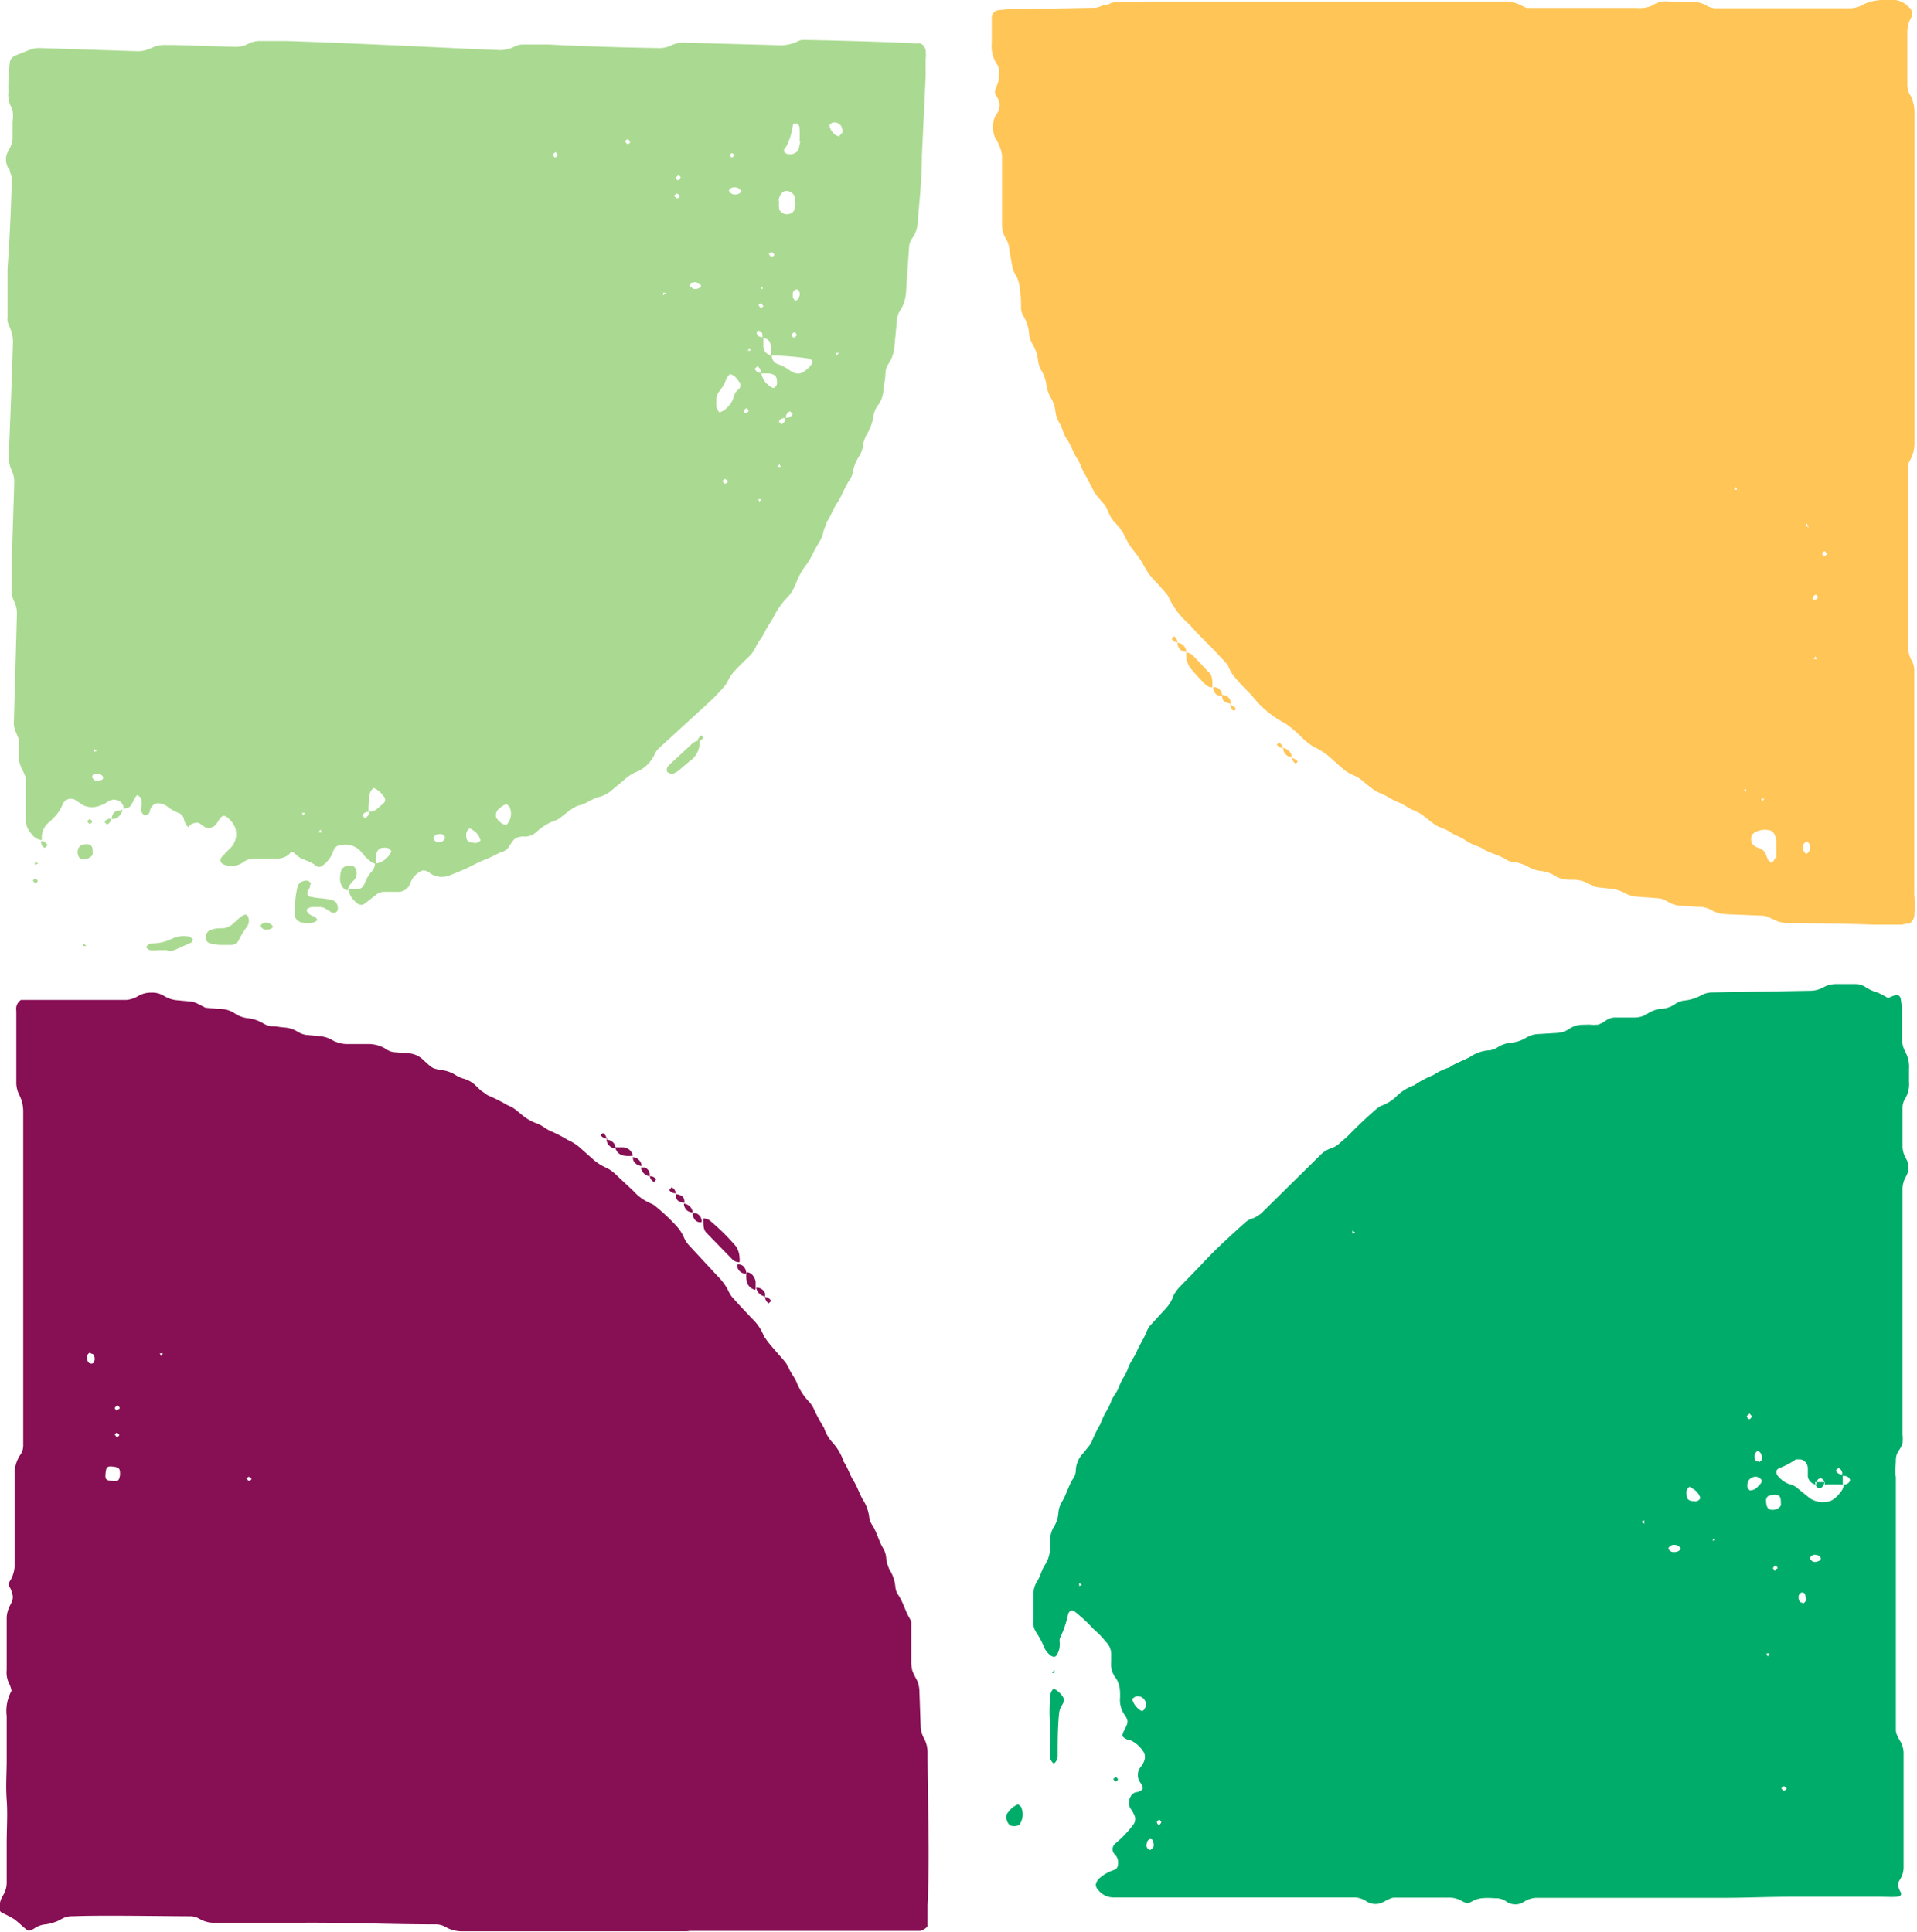 <svg xmlns="http://www.w3.org/2000/svg" xmlns:xlink="http://www.w3.org/1999/xlink" viewBox="0 0 91.66 92.39"><defs><style>.cls-1{fill:none;}.cls-2{clip-path:url(#clip-path);}.cls-3{fill:#aada91;}.cls-4{fill:#ffc557;}.cls-5{fill:#870f54;}.cls-6{fill:#00ac69;}</style><clipPath id="clip-path" transform="translate(0 0)"><rect class="cls-1" width="91.66" height="92.39"/></clipPath></defs><g id="Layer_2" data-name="Layer 2"><g id="Layer_1-2" data-name="Layer 1"><g id="opportunity-icon"><g class="cls-2"><path class="cls-3" d="M2,40.18a.72.72,0,0,1-.51-.32.93.93,0,0,1-.25-.56c0-.64,0-1.27,0-1.9,0-.21,0-.22-.17-.59a1.26,1.26,0,0,1-.17-.6,2.94,2.94,0,0,0,0-.42,2,2,0,0,0,0-.42A2.59,2.59,0,0,0,.75,35a1,1,0,0,1-.09-.41l.15-5.26a1.37,1.37,0,0,0-.15-.6,1.34,1.34,0,0,1-.11-.62c0-.35,0-.7,0-1.05.05-1.33.09-2.66.13-4a1.26,1.26,0,0,0-.14-.6,1.85,1.85,0,0,1-.13-.61C.5,20,.56,18.19.62,16.36a1.69,1.69,0,0,0-.2-.8,1.52,1.52,0,0,1-.06-.2.75.75,0,0,1,0-.21c0-.77,0-1.54,0-2.31C.46,11.43.53,10,.56,8.63a.82.82,0,0,0-.09-.41c0-.06,0-.13-.08-.19a.82.82,0,0,1,0-.8,1.44,1.44,0,0,0,.21-.58c0-.28,0-.56,0-.84A1.44,1.44,0,0,0,.58,5.2,1.31,1.31,0,0,1,.4,4.39,9,9,0,0,1,.48,2.92a.47.47,0,0,1,.29-.28l.58-.23A1.34,1.34,0,0,1,2,2.3l4.63.15a1.56,1.56,0,0,0,.6-.15,1.44,1.44,0,0,1,.61-.15h.42l2.95.09a1.31,1.31,0,0,0,.61-.12,1.25,1.25,0,0,1,.6-.16c.42,0,.84,0,1.26,0,3,.1,5.89.24,8.84.38l1.26.05a1.5,1.5,0,0,0,.81-.16.86.86,0,0,1,.41-.1l1.26,0c1.75.09,3.51.14,5.26.17a1.36,1.36,0,0,0,.6-.14,1.32,1.32,0,0,1,.62-.12l4.42.12a1.91,1.91,0,0,0,1-.19.51.51,0,0,1,.2-.06c.64,0,4.48.1,5.47.17a.42.42,0,0,1,.2,0,.5.5,0,0,1,.23.32,2,2,0,0,1,0,.42c0,.28,0,.56,0,.84l-.18,3.79c0,1.05-.11,2.1-.2,3.15a1.39,1.39,0,0,1-.26.79.88.88,0,0,0-.15.39L43.32,14a1.86,1.86,0,0,1-.24.79,1,1,0,0,0-.2.59l-.12,1.26a1.73,1.73,0,0,1-.29.78.76.76,0,0,0-.13.39c0,.28-.07.56-.1.83a1.3,1.3,0,0,1-.29.78,1.3,1.3,0,0,0-.17.38,2.46,2.46,0,0,1-.35,1,1.55,1.55,0,0,0-.18.6,1.32,1.32,0,0,1-.15.39,2,2,0,0,0-.32.77.93.93,0,0,1-.15.39c-.25.34-.36.75-.6,1.1s-.29.64-.51.92c0,.13-.1.26-.13.39a1.77,1.77,0,0,1-.23.59c-.23.35-.37.75-.63,1.09s-.37.6-.5.92a2,2,0,0,1-.46.69,3.71,3.71,0,0,0-.59.87c-.13.24-.3.46-.42.72s-.32.46-.43.72a1.66,1.66,0,0,1-.38.5c-.2.19-.4.39-.59.59a1.86,1.86,0,0,0-.36.52,1.31,1.31,0,0,1-.24.34,8.73,8.73,0,0,1-.74.75L31.5,35.79a1,1,0,0,0-.23.35,1.71,1.71,0,0,1-.73.73,2,2,0,0,0-.71.44l-.65.54a1.54,1.54,0,0,1-.56.27c-.34.08-.61.35-1,.41a3,3,0,0,0-.53.34l-.33.26a.64.64,0,0,1-.18.1,2.49,2.49,0,0,0-.9.53.84.84,0,0,1-.56.25L25,40c-.38.06-.38.06-.64.45a.65.65,0,0,1-.31.28c-.27.08-.5.24-.76.34a6.56,6.56,0,0,0-.76.35c-.32.16-.64.29-1,.43a1,1,0,0,1-.81,0,.67.67,0,0,1-.18-.11c-.25-.15-.32-.15-.54,0a1,1,0,0,0-.38.49.61.61,0,0,1-.64.42h-.63a.61.61,0,0,0-.38.15l-.5.39c-.17.14-.33.1-.53-.12a.78.78,0,0,1-.26-.55l-.05,0H17c.26,0,.35-.06.46-.33a1.62,1.62,0,0,1,.32-.52.56.56,0,0,0,.15-.37.94.94,0,0,0,.68-.41.64.64,0,0,0,.1-.18.31.31,0,0,0-.32-.17c-.25,0-.35.09-.41.36a1.14,1.14,0,0,0,0,.41.68.68,0,0,1-.2-.07,2,2,0,0,1-.45-.43,1,1,0,0,0-.92-.41c-.24,0-.4.08-.48.32a1.4,1.4,0,0,1-.49.66.26.26,0,0,1-.37,0c-.27-.23-.66-.25-.91-.5s-.22-.13-.37,0a.87.87,0,0,1-.58.18c-.35,0-.7,0-1.05,0a.94.94,0,0,0-.58.21,1,1,0,0,1-.8.1c-.26-.07-.31-.25-.14-.43l.44-.45a.94.94,0,0,0,.19-.79.42.42,0,0,0-.06-.19,1.2,1.2,0,0,0-.25-.34c-.2-.2-.33-.2-.46,0s-.21.36-.41.41a.43.43,0,0,1-.39-.09c-.25-.19-.26-.18-.55-.08L9,39.56a.75.75,0,0,1-.2-.37.42.42,0,0,0-.25-.31A1.94,1.94,0,0,1,8,38.57a.71.71,0,0,0-.58-.14.55.55,0,0,0-.25.33c0,.15-.14.23-.26.23a.34.34,0,0,1-.16-.36,1.19,1.19,0,0,0,0-.42c0-.06-.09-.11-.13-.16s-.12,0-.15.09a.64.64,0,0,0-.1.18c-.15.29-.15.29-.46.36l0,0a.41.41,0,0,0-.17-.35.51.51,0,0,0-.57,0,1.44,1.44,0,0,1-.37.19,1,1,0,0,1-.79,0c-.12-.06-.23-.15-.35-.22a.42.42,0,0,0-.67.18,1.87,1.87,0,0,1-.32.52l-.28.29A.91.91,0,0,0,2,40a1.23,1.23,0,0,0,0,.2ZM37.58,20a.31.31,0,0,0-.34.16l.11.13a.3.3,0,0,0,.2-.32.3.3,0,0,0,.35-.17l-.12-.13a.3.3,0,0,0-.2.33M36.5,16.14c0,.12,0,.24,0,.36a.51.51,0,0,0,.1.34.47.47,0,0,0,.3.16.43.43,0,0,0,.34.43,2.1,2.1,0,0,1,.53.29c.33.22.55.2.88-.12a.93.93,0,0,0,.13-.15c.11-.13.08-.23-.1-.3A13.53,13.53,0,0,0,36.85,17c0-.12,0-.24,0-.36,0-.31-.08-.41-.39-.5,0-.14,0-.25-.12-.3s-.19,0-.15.13a.26.26,0,0,0,.29.15m-.08,1.68a.89.89,0,0,0,.4.66.64.64,0,0,0,.18.1.28.28,0,0,0,.17-.31c0-.25-.11-.35-.37-.39l-.41,0a.3.3,0,0,0-.16-.34l-.12.11a.29.29,0,0,0,.31.2m-18.74,21a.3.3,0,0,0-.33.17l.11.12a.29.29,0,0,0,.2-.31.51.51,0,0,0,.38-.12l.31-.27a.22.22,0,0,0,0-.35,1.09,1.09,0,0,0-.46-.39.52.52,0,0,0-.2.33,5.64,5.64,0,0,0-.05.82M34.25,19.14v.21a.51.51,0,0,0,.15.37.78.78,0,0,0,.35-.21,1.11,1.11,0,0,0,.33-.52.64.64,0,0,1,.21-.35.26.26,0,0,0,.07-.36l-.12-.16a.63.63,0,0,0-.33-.23.65.65,0,0,0-.22.34,2.46,2.46,0,0,1-.33.53.7.7,0,0,0-.11.38m3-9.55a2.67,2.67,0,0,0,0,.4c0,.06.07.11.12.16a.4.4,0,0,0,.36.08A.37.37,0,0,0,38,10a1.73,1.73,0,0,0,0-.6.45.45,0,0,0-.28-.25.3.3,0,0,0-.36.11.57.57,0,0,0-.13.37m1-2.89a5.65,5.65,0,0,0,0-.6c0-.16-.1-.24-.21-.24s-.11.09-.12.15a3,3,0,0,1-.33,1c-.14.13-.11.24.07.31a.49.49,0,0,0,.53-.18c.05-.19.09-.39.09-.4M24.14,39.44c.05,0,.12,0,.15-.09a.75.75,0,0,0,.06-.78s-.09-.08-.13-.12a1,1,0,0,0-.35.22.39.39,0,0,0-.16.35c0,.15.31.42.43.42m16-32.95.14-.15A.49.49,0,0,0,40.2,6a.39.39,0,0,0-.37-.14c-.06,0-.11.08-.17.11a.59.59,0,0,0,.16.36.53.53,0,0,0,.33.2M22.63,40.3a.31.31,0,0,0,.35-.12L22.9,40a.77.77,0,0,0-.26-.28l-.17-.11a.35.35,0,0,0-.18.32c0,.26.07.35.34.37m12.5-31a.36.36,0,0,0,.32-.14.34.34,0,0,0-.28-.2.3.3,0,0,0-.32.15.3.3,0,0,0,.28.19m-14.4,30.8a.23.23,0,0,0,.31.16c.14,0,.22-.09.24-.21a.24.24,0,0,0-.31-.15c-.15,0-.23.08-.24.2M4.4,37.17s.08.13.14.15a.3.3,0,0,0,.21,0c.19,0,.23-.14.12-.24A.27.27,0,0,0,4.69,37c-.16,0-.26,0-.29.17M33.14,13.81a.34.34,0,0,0,.2,0c.21-.06.23-.16.08-.26a.67.67,0,0,0-.19-.05c-.18,0-.26.06-.25.18a1,1,0,0,0,.16.12m4.77.21a.66.66,0,0,0,0,.2.39.39,0,0,0,.1.16c.1,0,.16-.05.21-.2a.28.28,0,0,0-.09-.33.21.21,0,0,0-.22.17m-.06,2c.06.18.14.19.25,0L38,15.87l-.14.1m-.59,6.23-.1.13.16,0Zm-.39-9.93c.18,0,.19-.12,0-.22l-.13.09.1.13M36.31,24l.09-.13-.14,0Zm3.7-7,.1-.12-.16,0Zm-3.52-3.21-.12-.1,0,.15Zm0,.84-.09-.12c-.16,0-.17.12,0,.22l.12-.1M4.63,35.91l-.13-.09,0,.14ZM35.84,16.64l-.09.13.15,0Zm-.27,3c0,.17.13.18.23,0a1.13,1.13,0,0,0-.1-.13l-.13.1M14.49,39l.1-.13-.15,0Zm.83.67-.09.14.15,0ZM34.66,23.13c.17-.05.18-.13,0-.23l-.12.1.09.13M34.9,7.4c.05.17.12.18.22,0L35,7.32l-.12.08m-8.43,0c.05.17.12.18.21,0l-.09-.13-.12.09M30,6.88c.16,0,.17-.13,0-.23l-.12.1.09.13M31.84,14,31.71,14l0,.13Zm.52-4.52c.17,0,.19-.13,0-.23l-.13.1.1.13m0-1c0,.17.12.18.22,0l-.1-.12ZM14.1,43.85a.53.53,0,0,0,.29.26,1.3,1.3,0,0,0,.62,0,.82.82,0,0,0,.17-.11s-.07-.12-.12-.15-.37-.1-.4-.34c.16-.19.38-.12.58-.13a.55.55,0,0,1,.39.12s.12.06.18.11.24.1.33-.07a.38.38,0,0,0,0-.21.34.34,0,0,0-.25-.28c-.33-.1-.69-.08-1-.16-.18,0-.23-.15-.17-.28l.1-.18c0-.06,0-.12.05-.18a.28.28,0,0,0-.37-.11.36.36,0,0,0-.27.26,3.91,3.91,0,0,0-.12.89c0,.14,0,.35,0,.56m-3,1.34A.54.54,0,0,0,11.4,45a3.63,3.63,0,0,1,.43-.71.51.51,0,0,0,.05-.4c-.07-.21-.19-.2-.49.06l-.31.28a.86.86,0,0,1-.38.16c-.2,0-.41,0-.61.08s-.21.16-.24.3,0,.27.17.33a1.86,1.86,0,0,0,.62.09h.41M8,45.48a.79.79,0,0,0,.4-.07l.76-.34s0-.08.08-.13l-.15-.14a1.35,1.35,0,0,0-.82.07,2.27,2.27,0,0,1-1,.25.27.27,0,0,0-.28.19.64.64,0,0,0,.17.13,2.71,2.71,0,0,0,.41,0H8M33.46,35.42a.54.54,0,0,0-.37.15l-1.08,1a.61.61,0,0,0-.12.16.88.88,0,0,0,0,.17.33.33,0,0,0,.37.07l.18-.11c.21-.18.41-.36.63-.53a1.08,1.08,0,0,0,.38-.92ZM16.62,42.61a.87.87,0,0,1,.3-.51.47.47,0,0,0,.08-.55c-.05-.14-.19-.17-.34-.15a.4.4,0,0,0-.33.19,1.29,1.29,0,0,0-.07.4.63.63,0,0,0,.09.38.34.34,0,0,0,.32.21ZM4.43,40.9c0-.06,0-.13,0-.19,0-.28-.1-.35-.37-.33a.33.33,0,0,0-.31.19.47.47,0,0,0,0,.37.25.25,0,0,0,.33.14.46.46,0,0,0,.33-.18m8.65,3.43a.36.36,0,0,0-.29-.2.28.28,0,0,0-.31.14.27.27,0,0,0,.27.19.4.4,0,0,0,.33-.13M1.7,42l-.13.1.1.14q.26-.09,0-.24m0-.8,0,.16.16-.06Zm.3-1a.32.32,0,0,0,.17.35l.13-.12a.29.29,0,0,0-.32-.2Zm2,4.89,0,.15.16,0Zm.33-5.93-.14.11.11.13q.27-.09,0-.24m1.06,0a.31.31,0,0,0-.33.15l.11.12a.28.28,0,0,0,.19-.3Zm.45-.4c-.31,0-.39.11-.45.4l0,0A.41.41,0,0,0,5.72,39a.46.46,0,0,0,.13-.3Zm27.54-3.34a.28.28,0,0,0,.3-.14l-.08-.11a.37.37,0,0,0-.19.29Z" transform="translate(0 0)"/><path class="cls-4" d="M62.84.07h9a1.87,1.87,0,0,1,1,.24.73.73,0,0,0,.19.07h.21c1.69,0,3.37,0,5.06,0A1.4,1.4,0,0,0,79,.26a1.2,1.2,0,0,1,.81-.19L81,.09a1.27,1.27,0,0,1,.6.18A.93.93,0,0,0,82,.39h.21c1.69,0,3.37,0,5.06,0l1.26,0a1.33,1.33,0,0,0,.59-.19,1.9,1.9,0,0,1,.4-.14,3.67,3.67,0,0,1,1-.07,1.07,1.07,0,0,1,.74.34.4.4,0,0,1,.1.55,1.41,1.41,0,0,0-.16.6V4a1,1,0,0,0,.16.59,1.77,1.77,0,0,1,.18.81c0,2,0,3.94,0,5.9q0,5,0,9.9a1.66,1.66,0,0,1-.21.81,1.11,1.11,0,0,0-.09.19.65.65,0,0,0,0,.2c0,2.88,0,5.76,0,8.64a1.37,1.37,0,0,0,.19.59,1,1,0,0,1,.1.4c0,1,0,2,0,2.95q0,3.9,0,7.79a6.23,6.23,0,0,1,0,1.06.56.56,0,0,1-.22.33c-.14,0-.28.05-.42.06-.42,0-.84,0-1.26,0-1.41-.05-2.81-.06-4.21-.08a1.38,1.38,0,0,1-.6-.16c-.4-.18-.4-.18-.6-.19l-1.68-.07a1.64,1.64,0,0,1-.61-.14,1.31,1.31,0,0,0-.59-.21c-.35,0-.69-.05-1.05-.06a1.31,1.31,0,0,1-.58-.21,1,1,0,0,0-.4-.14l-1.05-.08a1.36,1.36,0,0,1-.59-.18,1.56,1.56,0,0,0-.6-.19l-.62-.07a.94.94,0,0,1-.4-.13,1.59,1.59,0,0,0-.79-.24l-.21,0a1.32,1.32,0,0,1-.79-.24,1.6,1.6,0,0,0-.6-.18,1.53,1.53,0,0,1-.59-.2,2.11,2.11,0,0,0-.8-.24A.87.87,0,0,1,72,41.1c-.3-.2-.65-.26-1-.45a1.69,1.69,0,0,0-.38-.19,2.44,2.44,0,0,1-.56-.28,2.64,2.64,0,0,0-.37-.2,1.9,1.9,0,0,1-.37-.2c-.23-.16-.52-.2-.75-.37s-.33-.26-.5-.39a2.09,2.09,0,0,0-.55-.3c-.19-.08-.36-.22-.55-.31a4.89,4.89,0,0,1-.57-.27c-.23-.16-.51-.22-.74-.39s-.33-.26-.49-.39a1.64,1.64,0,0,0-.54-.32.81.81,0,0,1-.18-.1,1.88,1.88,0,0,1-.18-.12l-.79-.7a4,4,0,0,0-.71-.43,3.66,3.66,0,0,1-.64-.54,6.65,6.65,0,0,0-.65-.54,4.81,4.81,0,0,1-1.61-1.33l-.14-.15L59.6,33a7.26,7.26,0,0,1-.69-.78,2.69,2.69,0,0,1-.19-.38,1.09,1.09,0,0,0-.13-.17c-.24-.25-.47-.51-.72-.76s-.7-.69-1-1.05a3.79,3.79,0,0,1-1-1.32,1,1,0,0,0-.12-.17l-.42-.48a3.32,3.32,0,0,1-.72-1c-.12-.17-.24-.35-.37-.51a2.9,2.9,0,0,1-.44-.71,2.74,2.74,0,0,0-.49-.68,1.57,1.57,0,0,1-.33-.54,1.1,1.1,0,0,0-.21-.36c-.13-.16-.28-.31-.4-.49s-.32-.62-.5-.92-.21-.52-.37-.75-.29-.64-.49-.93-.2-.52-.35-.76a1.42,1.42,0,0,1-.2-.6,1.65,1.65,0,0,0-.2-.59,1.84,1.84,0,0,1-.22-.58,1.81,1.81,0,0,0-.27-.79,1.28,1.28,0,0,1-.13-.39,1.92,1.92,0,0,0-.25-.8,1.21,1.21,0,0,1-.19-.59,1.86,1.86,0,0,0-.27-.79.77.77,0,0,1-.11-.4c0-.28,0-.56-.06-.84a1.47,1.47,0,0,0-.24-.79,1.11,1.11,0,0,1-.13-.4L48.27,12a1.17,1.17,0,0,0-.18-.59,1.4,1.4,0,0,1-.18-.6c0-.56,0-1.12,0-1.68l0-1.69A1.4,1.4,0,0,0,47.79,7a1.5,1.5,0,0,0-.19-.38,1.16,1.16,0,0,1-.12-.6,1,1,0,0,1,.19-.59.71.71,0,0,0,0-.79c-.13-.22-.13-.23,0-.56a1.31,1.31,0,0,0,.1-.61.62.62,0,0,0-.1-.4,1.53,1.53,0,0,1-.25-1c0-.42,0-.84,0-1.26a.39.39,0,0,1,.24-.31,4.48,4.48,0,0,1,.63-.06l4-.07a.82.82,0,0,0,.4-.1A1.11,1.11,0,0,1,53,.21a.93.93,0,0,1,.4-.12L55,.07ZM84.93,41v-.54a1.27,1.27,0,0,1,0-.2c0-.24-.11-.48-.25-.53a.92.92,0,0,0-.59,0,.59.59,0,0,0-.33.21.61.61,0,0,0,0,.38.56.56,0,0,0,.33.23c.27.13.27.14.39.43a.46.46,0,0,0,.23.29c.17-.15.19-.35.2-.22m1.48-.81a.29.29,0,0,0-.18.29.37.37,0,0,0,.15.31.34.34,0,0,0,.19-.3.32.32,0,0,0-.16-.3m-2.12-1.92.09-.13-.15,0Zm-.82-.61-.09.13.15,0Zm3.36-6.32-.09.13.15,0Zm.11-2.83c-.06-.15-.14-.16-.23,0s.07.1.11.11.08-.05.12-.08m.42-2.1c-.06-.16-.13-.17-.22,0l.1.12.12-.09m-.85-1.28L86.37,25l0,.15ZM83,23.29l-.09.13.15,0ZM56.72,31.17a1.47,1.47,0,0,0,0,.21,1,1,0,0,0,.2.57,9.86,9.86,0,0,0,.69.76.48.48,0,0,0,.36.16h0c0-.42,0-.58-.21-.76l-.7-.74a.56.56,0,0,0-.36-.17Zm5.05,5.06a.39.39,0,0,0,.19.29l.09-.1a.45.45,0,0,0-.3-.17Zm-.42-.42a.47.47,0,0,0,.27.37l.15,0,0,0a.51.51,0,0,0-.42-.41Zm0,0a.39.39,0,0,0-.2-.3l-.1.1a.41.41,0,0,0,.32.17Zm-2.5-2.14A.29.29,0,0,0,59,34l.1-.1a.35.35,0,0,0-.31-.16Zm0,0a.39.39,0,0,0-.11-.31.35.35,0,0,0-.31-.12h0c0,.28.12.37.43.41ZM58,32.87c.05.29.13.38.43.42h0a.37.37,0,0,0-.11-.31.32.32,0,0,0-.31-.11ZM56.3,30.75a.45.45,0,0,0,.12.3.34.34,0,0,0,.3.12l0,0a.45.45,0,0,0-.42-.43Zm0,0a.37.37,0,0,0-.17-.32l-.11.11a.33.33,0,0,0,.31.18Z" transform="translate(0 0)"/><path class="cls-5" d="M33,92.36l-9.89,0H22.08a1.58,1.58,0,0,1-.8-.22.92.92,0,0,0-.4-.11c-2.11,0-4.21-.09-6.31-.08H12.88c-.91,0-1.82,0-2.73,0a1.4,1.4,0,0,1-.6-.18,1,1,0,0,0-.39-.13c-1.21,0-4.39-.06-5.68,0a1,1,0,0,0-.6.17,2.23,2.23,0,0,1-.8.23,1.17,1.17,0,0,0-.39.15c-.3.19-.32.18-.53,0s-.31-.28-.48-.41a5.77,5.77,0,0,0-.55-.29A.32.32,0,0,1,0,91a1.06,1.06,0,0,1,.16-.38,1.17,1.17,0,0,0,.16-.6c0-.28,0-.56,0-.85s0-.7,0-1c0-.7.05-1.4,0-2.1s0-1.26,0-1.89,0-1.12,0-1.69c0-.14,0-.28,0-.42a2,2,0,0,1,.23-1.21,1.23,1.23,0,0,0-.13-.38,1.2,1.2,0,0,1-.1-.62c0-.84,0-1.68,0-2.52a1.4,1.4,0,0,1,.18-.6c.15-.31.15-.39,0-.78a.3.3,0,0,1,0-.39,1.52,1.52,0,0,0,.2-.81c0-1,0-2.1,0-3.15,0-.42,0-.84,0-1.26A1.64,1.64,0,0,1,1,69.53a.77.77,0,0,0,.11-.4l0-2.31c0-1.19,0-2.38,0-3.58q0-5,0-10.1a1.72,1.72,0,0,0-.2-.8,1.29,1.29,0,0,1-.13-.61c0-1.12,0-2.24,0-3.37a.76.76,0,0,1,0-.21.52.52,0,0,1,.22-.33l.42,0c.35,0,.7,0,1.05,0,1.19,0,2.38,0,3.57,0a1.34,1.34,0,0,0,.59-.2,1.19,1.19,0,0,1,.6-.15,1.07,1.07,0,0,1,.6.15,1.4,1.4,0,0,0,.59.21l.63.06a1,1,0,0,1,.4.11l.37.19.63.06a1.29,1.29,0,0,1,.8.23,1.36,1.36,0,0,0,.58.21,1.86,1.86,0,0,1,.79.27.89.89,0,0,0,.4.12c.21,0,.41.05.62.06a1.34,1.34,0,0,1,.59.2,1.17,1.17,0,0,0,.39.15l.63.06a1.39,1.39,0,0,1,.6.17,1.5,1.5,0,0,0,.8.21c.35,0,.7,0,1.05,0a1.58,1.58,0,0,1,.79.26.79.79,0,0,0,.39.13l.63.05a1.1,1.1,0,0,1,.74.33c.45.4.38.39.91.48a1.61,1.61,0,0,1,.59.21,1.41,1.41,0,0,0,.37.18,1.41,1.41,0,0,1,.71.43l.15.14.34.24a8.24,8.24,0,0,1,.94.47,1.65,1.65,0,0,1,.37.2l.33.27a2.32,2.32,0,0,0,.72.41c.26.09.47.31.74.4a7.48,7.48,0,0,1,.74.39,2.24,2.24,0,0,1,.53.33l.63.56a2.46,2.46,0,0,0,.7.45,1.67,1.67,0,0,1,.35.24l.92.86a2.31,2.31,0,0,0,.85.6.67.67,0,0,1,.18.11,9.27,9.27,0,0,1,1.06,1,2,2,0,0,1,.33.53,1.41,1.41,0,0,0,.23.35l1.43,1.54a2.52,2.52,0,0,1,.48.69,1.16,1.16,0,0,0,.24.34c.28.32.57.62.86.93a2.3,2.3,0,0,1,.58.86c.08.11.16.23.25.34.22.27.46.53.69.8a1.56,1.56,0,0,1,.23.34c.1.27.3.48.4.74a2.81,2.81,0,0,0,.56.88,1.31,1.31,0,0,1,.24.34,7,7,0,0,0,.5.93,1.87,1.87,0,0,0,.42.72,2.53,2.53,0,0,1,.52.9c.2.29.29.63.48.93s.28.64.47.94a2,2,0,0,1,.27.78.88.88,0,0,0,.15.39c.23.36.31.78.54,1.14a1.09,1.09,0,0,1,.12.4,1.64,1.64,0,0,0,.17.6,1.82,1.82,0,0,1,.27.79.79.79,0,0,0,.13.39c.24.35.34.77.55,1.13a.52.52,0,0,1,.08.19c0,.28,0,.56,0,.84s0,.71,0,1.06a1.84,1.84,0,0,0,.05.41,2.64,2.64,0,0,0,.18.38,1.28,1.28,0,0,1,.16.6l.06,1.68a1.26,1.26,0,0,0,.17.6,1.41,1.41,0,0,1,.16.6c0,2.46.12,4.91,0,7.37,0,.34,0,.69,0,1a.66.66,0,0,1-.35.22l-.42,0c-.84,0-1.68,0-2.52,0l-8.21,0ZM5.74,70.52c0-.23,0-.34-.3-.38s-.36,0-.39.3,0,.35.3.38.35,0,.39-.3M4.18,65c0,.14.08.21.19.21s.12-.07.14-.12a.34.34,0,0,0-.07-.34s-.09,0-.13-.07a.24.24,0,0,0-.13.32m3.52-.15.09-.13-.15,0ZM5.59,67.45l.14-.1c-.07-.17-.15-.18-.25,0l.11.13m-.1,1.13.09.12c.16-.06.16-.13,0-.22l-.11.1m6.32,2.1.1.11c.17-.05.18-.12,0-.2l-.12.09M33.63,58.25c0,.42,0,.58.2.76L35,60.21a.46.46,0,0,0,.36.15l0,0a.74.74,0,0,0,0-.21,1,1,0,0,0-.19-.57A10.5,10.5,0,0,0,34,58.42a.51.51,0,0,0-.37-.15Zm2.5,3.4c0-.12,0-.24,0-.35A.59.59,0,0,0,36,61a.38.38,0,0,0-.3-.16l0,0a1.12,1.12,0,0,0,0,.41.52.52,0,0,0,.4.43Zm-6.71-6.77a.5.5,0,0,0,.43.39,1.39,1.39,0,0,0,.41,0l0,0a.49.49,0,0,0-.49-.4c-.12,0-.24,0-.35,0ZM36.58,62a.39.39,0,0,0,.17.33l.12-.11a.33.33,0,0,0-.32-.19Zm-.42-.42a.5.5,0,0,0,.42.42l0,0a.94.94,0,0,0,0-.16.43.43,0,0,0-.38-.26ZM29,54.49a.31.31,0,0,0-.18-.3.94.94,0,0,0-.1.1.39.39,0,0,0,.32.16Zm0,0a.45.45,0,0,0,.42.43l0,0a.34.34,0,0,0-.12-.3.48.48,0,0,0-.31-.12Zm1.26.85a.37.37,0,0,0,.12.29.48.48,0,0,0,.3.13l0,0a.45.45,0,0,0-.42-.42Zm.81.88a.38.38,0,0,0-.25-.39l-.17,0,0,0a.47.47,0,0,0,.42.42Zm0,0a.36.36,0,0,0,.21.31l.09-.12a.3.3,0,0,0-.33-.15Zm1.24.88a.33.33,0,0,0-.2-.32l-.11.13a.34.34,0,0,0,.34.15Zm0,0c0,.3.11.38.42.42l0,0c0-.29-.13-.37-.42-.42Zm.81.88a.47.47,0,0,0-.42-.42l0,0a.45.45,0,0,0,.12.3.41.41,0,0,0,.3.12Zm.43.41a.41.41,0,0,0-.27-.37.47.47,0,0,0-.16,0l0,0a.5.5,0,0,0,.11.32.35.35,0,0,0,.31.11Zm1.7,2.09a.38.38,0,0,0,.12.31.35.35,0,0,0,.31.11l0,0a.5.5,0,0,0-.11-.32.35.35,0,0,0-.31-.11Z" transform="translate(0 0)"/><path class="cls-6" d="M82.07,90.76H74.7c-.42,0-.84,0-1.26,0a1.19,1.19,0,0,0-.59.2.75.75,0,0,1-.79,0,.89.89,0,0,0-.59-.18,3.32,3.32,0,0,0-.63,0,1.15,1.15,0,0,0-.4.12c-.27.15-.28.15-.57,0a1.16,1.16,0,0,0-.6-.15l-2.52,0c-.2,0-.2,0-.59.2a.8.8,0,0,1-.79,0,1.11,1.11,0,0,0-.59-.21c-.21,0-.42,0-.63,0H59.52c-1.82,0-3.65,0-5.47,0-.28,0-.56,0-.84,0a.91.91,0,0,1-.71-.37c-.16-.17-.13-.34.06-.54a2,2,0,0,1,.73-.41.24.24,0,0,0,.14-.14.61.61,0,0,0,0-.4.54.54,0,0,0-.11-.18.35.35,0,0,1,0-.53,5.36,5.36,0,0,0,.87-.91.44.44,0,0,0,.07-.4,1.58,1.58,0,0,0-.2-.36.56.56,0,0,1,0-.58.38.38,0,0,1,.34-.22c.28-.11.3-.18.14-.43a.62.62,0,0,1,0-.77.9.9,0,0,0,.19-.36.47.47,0,0,0-.08-.4,1.42,1.42,0,0,0-.63-.53.47.47,0,0,1-.36-.2,1.25,1.25,0,0,1,.15-.37c.13-.27.14-.34,0-.58a1.24,1.24,0,0,1-.26-.78,3,3,0,0,0,0-.42,1.27,1.27,0,0,0-.18-.59,1.05,1.05,0,0,1-.24-.78c0-.14,0-.28,0-.42a.82.82,0,0,0-.26-.56,4.11,4.11,0,0,0-.58-.6,7.58,7.58,0,0,0-.93-.86c-.13-.08-.24,0-.29.14a4.89,4.89,0,0,1-.4,1.17.8.8,0,0,0,0,.21c0,.13,0,.27-.06.41s-.11.26-.23.25a.34.34,0,0,1-.18-.09.93.93,0,0,1-.26-.33,4,4,0,0,0-.39-.74.86.86,0,0,1-.14-.6c0-.42,0-.84,0-1.26a1.2,1.2,0,0,1,.18-.59c.16-.24.21-.53.36-.76a1.58,1.58,0,0,0,.26-.79c0-.14,0-.28,0-.42A1.24,1.24,0,0,1,50.4,73a1.43,1.43,0,0,0,.2-.59,1.27,1.27,0,0,1,.18-.6c.22-.36.31-.78.55-1.13a.77.77,0,0,0,.11-.4,1.24,1.24,0,0,1,.32-.75c.1-.11.18-.22.27-.33a1.1,1.1,0,0,0,.21-.36,6.59,6.59,0,0,1,.38-.75,3.68,3.68,0,0,1,.26-.57,2.89,2.89,0,0,0,.27-.56c.09-.19.23-.36.32-.55a3,3,0,0,1,.27-.57c.16-.23.21-.51.36-.75s.21-.36.3-.56.27-.49.38-.74a1.62,1.62,0,0,1,.19-.37l.71-.78a1.81,1.81,0,0,0,.44-.71,2.62,2.62,0,0,1,.24-.34c.39-.4.79-.8,1.17-1.21.62-.66,1.3-1.28,2-1.91a.86.86,0,0,1,.36-.2,1.41,1.41,0,0,0,.52-.35l2.7-2.66a1.27,1.27,0,0,1,.52-.34,1.11,1.11,0,0,0,.37-.2c.15-.14.32-.27.47-.42.44-.45.9-.89,1.38-1.3l.17-.11a2,2,0,0,0,.72-.43,2.21,2.21,0,0,1,.88-.56,4.51,4.51,0,0,1,.92-.49,2.65,2.65,0,0,1,.76-.36c.34-.25.76-.35,1.11-.58a1.74,1.74,0,0,1,.8-.24,1,1,0,0,0,.39-.14,1.5,1.5,0,0,1,.59-.22,1.63,1.63,0,0,0,.79-.25,1.23,1.23,0,0,1,.6-.17l.84-.05a1.23,1.23,0,0,0,.59-.18,1.11,1.11,0,0,1,.58-.21L76,49a1.93,1.93,0,0,0,.42,0,1.48,1.48,0,0,0,.37-.2.8.8,0,0,1,.39-.14l1,0a1.11,1.11,0,0,0,.59-.18,1.47,1.47,0,0,1,.58-.23,1.3,1.3,0,0,0,.78-.26,1,1,0,0,1,.39-.14,2.06,2.06,0,0,0,.8-.24,1.14,1.14,0,0,1,.6-.15l4.63-.08a1.34,1.34,0,0,0,.61-.15,1.23,1.23,0,0,1,.6-.17c.35,0,.7,0,1,0a.84.84,0,0,1,.4.12,2.23,2.23,0,0,0,.56.27.64.64,0,0,1,.19.08c.13.06.25.13.37.2a3,3,0,0,1,.38-.15c.12,0,.21.06.23.23a4.48,4.48,0,0,1,.06.63c0,.42,0,.84,0,1.26a1.27,1.27,0,0,0,.15.6,1.45,1.45,0,0,1,.18.81v.63a1.35,1.35,0,0,1-.19.81.81.81,0,0,0-.12.4c0,.63,0,1.26,0,1.89a1.2,1.2,0,0,0,.18.59.86.86,0,0,1,0,.81,1.2,1.2,0,0,0-.18.59c0,1.4,0,2.81,0,4.21,0,1.05,0,2.1,0,3.16,0,.84,0,1.68,0,2.52,0,.63,0,1.26,0,1.89a1.93,1.93,0,0,1,0,.42,1.48,1.48,0,0,1-.2.37.81.81,0,0,0-.12.4c0,.28-.05.56,0,.84,0,2,0,3.93,0,5.89,0,.42,0,.84,0,1.26,0,.63,0,1.27,0,1.9,0,1,0,2,0,2.94,0,.23,0,.25.18.59a1.16,1.16,0,0,1,.19.59c0,.42,0,.84,0,1.27,0,1.4,0,2.8,0,4.2a1.07,1.07,0,0,1-.17.6c-.14.24-.13.25,0,.56.1.14.06.25-.15.27s-.56,0-.84,0l-4.21,0c-1.19,0-2.38.06-3.57.05m6-20.23a.29.29,0,0,0-.18-.33l-.12.12a.29.29,0,0,0,.33.18V71a6.17,6.17,0,0,0-.86,0,.31.31,0,0,0-.14-.29.12.12,0,0,0-.13,0,.28.28,0,0,0-.13.29.47.47,0,0,1-.41-.39c0-.13,0-.27,0-.41s-.11-.37-.36-.41h-.21a3.56,3.56,0,0,1-.72.39c-.25.07-.28.26-.11.44a1.26,1.26,0,0,0,.5.35.9.9,0,0,1,.37.17l.64.52a1.15,1.15,0,0,0,1,.11,1.36,1.36,0,0,0,.45-.41.53.53,0,0,0,.15-.37.31.31,0,0,0,.29-.14.15.15,0,0,0,0-.13.28.28,0,0,0-.29-.13m-3.32,1.61a.42.42,0,0,0,.32-.2,1.21,1.21,0,0,0,0-.19c0-.28-.11-.35-.38-.32s-.35.11-.32.38.13.36.38.33m-3.84-.41a.26.26,0,0,0,.31-.15.71.71,0,0,0-.08-.18.75.75,0,0,0-.27-.26l-.16-.1a.32.32,0,0,0-.15.33c0,.26.09.35.35.36m2.7-.52c.21,0,.33-.14.45-.27s.13-.23,0-.31a.36.36,0,0,0-.17-.07c-.29,0-.45.2-.42.49,0,.06.07.11.1.16m-29.5,10c0,.08.09.28.27.44s.24.13.31,0a.31.31,0,0,0,.06-.16.39.39,0,0,0-.48-.42.57.57,0,0,0-.16.11M55,88.47a.5.5,0,0,0,.15-.14.35.35,0,0,0,0-.2c0-.18-.15-.23-.25-.13a.33.33,0,0,0-.07.18.22.22,0,0,0,.18.29M86.54,74.53a.5.5,0,0,0,.14.15.34.34,0,0,0,.2,0c.18-.05.23-.15.13-.25a.33.33,0,0,0-.17-.07.24.24,0,0,0-.3.17m-.21,1.83c0-.14-.08-.22-.19-.2a.24.24,0,0,0-.13.13.4.4,0,0,0,.07.34s.09,0,.13.05a.23.23,0,0,0,.12-.32m-2.22-6.43.14-.12a.45.45,0,0,0-.09-.35c-.09-.1-.19-.08-.25.09a.33.33,0,0,0,.07.34s.08,0,.13,0m-4.06,4.33a.36.36,0,0,0,.32-.15.34.34,0,0,0-.3-.19.29.29,0,0,0-.3.17.26.26,0,0,0,.28.17m-1.57-1.44.14.09v-.16Zm3.49.74-.09.15H82Zm1.55-5.79c.07.18.15.19.25,0l-.12-.13-.13.12m1,11.5.09-.15h-.15Zm.42-4.2L85,75c-.06-.17-.14-.18-.23,0a1.47,1.47,0,0,1,.1.13m.42,10.51c.17-.06.18-.13,0-.22l-.12.1.1.12M64.79,58.94l-.13-.09,0,.15Zm-9.48,28.2c.06.17.13.18.22,0l-.1-.13-.12.11M51.73,75.79l-.13-.09,0,.15ZM50.2,83.36c0,.13,0,.27,0,.41V84a.46.46,0,0,0,.19.34.47.47,0,0,0,.18-.35c0-.69,0-1.38.07-2.07a.93.93,0,0,1,.14-.38c.13-.2.12-.33-.07-.54a1.2,1.2,0,0,0-.33-.25.5.5,0,0,0-.16.35,7.52,7.52,0,0,0,0,1.5c0,.22,0,.5,0,.78M48.31,87.3a.56.56,0,0,0,.37,0,.27.27,0,0,0,.13-.15.85.85,0,0,0,0-.76s-.09-.07-.13-.1a1,1,0,0,0-.46.36.34.34,0,0,0-.09.37.54.54,0,0,0,.22.32m5-2.37-.12.11.09.12c.17-.06.18-.14,0-.23M50.3,80h.12l0-.15Zm36.64-8.83s.1,0,.12,0a.42.42,0,0,0,.17-.29h-.44a.35.35,0,0,0,.15.29" transform="translate(0 0)"/></g></g></g></g></svg>
